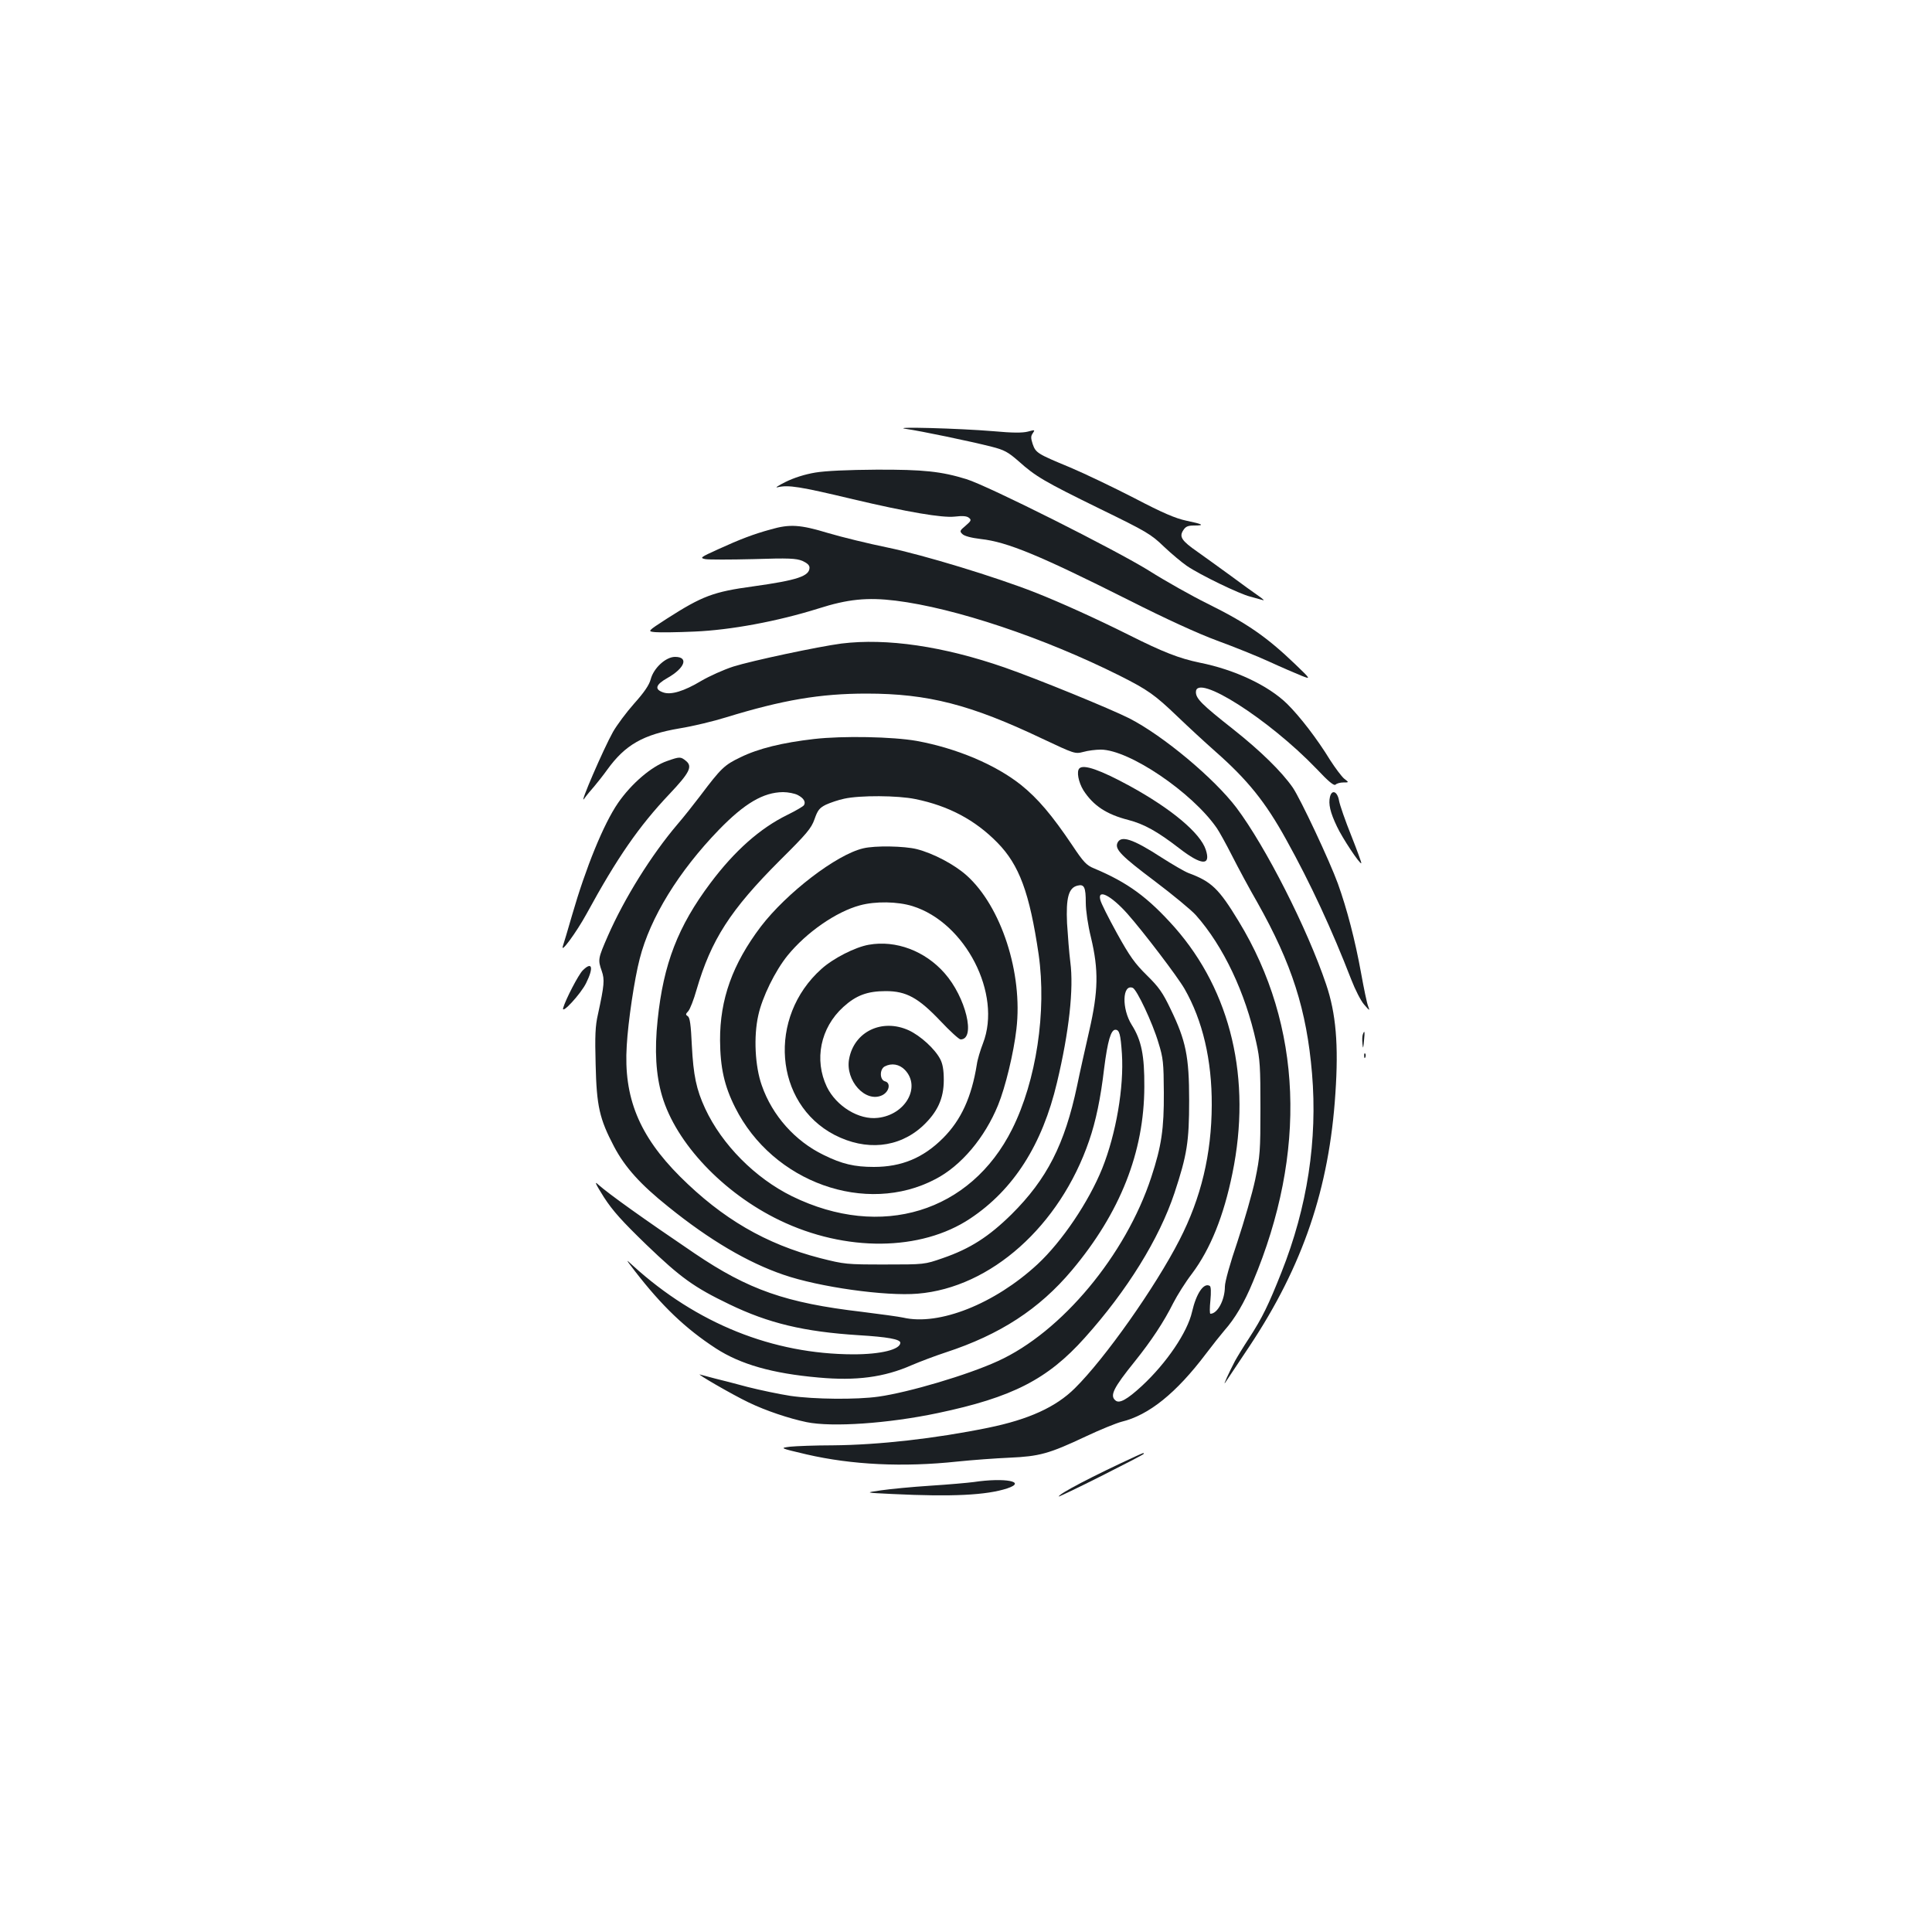 <?xml version="1.0" standalone="no"?>
<!DOCTYPE svg PUBLIC "-//W3C//DTD SVG 20010904//EN"
 "http://www.w3.org/TR/2001/REC-SVG-20010904/DTD/svg10.dtd">
<svg version="1.0" xmlns="http://www.w3.org/2000/svg"
 width="1000pt" height="1000pt" viewBox="0 0 1000 1000"
 preserveAspectRatio="xMidYMid meet">
<g transform="translate(0,1000) scale(0.1,-0.1)"
fill="#1b1f23" stroke="none">
<path d="M4690 7780 c77 -11 332 -64 442 -92 67 -17 86 -28 140 -75 88 -79
132 -105 422 -247 240 -117 264 -131 330 -195 39 -37 93 -82 119 -100 69 -47
274 -146 328 -159 26 -7 55 -15 65 -18 11 -4 1 6 -21 21 -22 15 -87 62 -145
105 -58 42 -135 98 -172 124 -82 57 -96 78 -73 112 12 19 24 24 57 24 56 0 45
7 -42 25 -56 12 -122 40 -269 117 -107 55 -257 127 -333 159 -169 70 -177 75
-193 121 -10 31 -10 41 1 56 12 18 11 18 -26 8 -28 -7 -79 -7 -177 2 -177 15
-546 25 -453 12z"/>
<path d="M4220 7554 c-54 -9 -111 -27 -155 -49 -38 -19 -56 -31 -40 -27 56 13
114 4 390 -62 284 -67 462 -97 526 -90 42 5 63 3 74 -6 14 -11 12 -16 -17 -41
-30 -25 -32 -29 -17 -43 9 -10 45 -20 96 -26 137 -15 305 -85 763 -315 196
-99 360 -174 460 -211 85 -31 207 -80 270 -109 63 -29 138 -61 165 -72 51 -20
51 -20 -30 58 -150 144 -252 214 -456 315 -81 40 -216 116 -300 169 -171 107
-836 441 -947 475 -130 40 -222 50 -466 49 -148 -1 -262 -6 -316 -15z"/>
<path d="M3990 7260 c-91 -25 -159 -51 -273 -103 -93 -42 -96 -45 -66 -51 17
-3 129 -3 248 0 185 6 221 4 254 -9 24 -11 37 -22 37 -35 0 -44 -62 -65 -291
-97 -207 -28 -264 -50 -447 -167 -102 -66 -102 -66 -60 -70 23 -2 114 -1 202
3 189 8 430 53 641 119 153 49 254 59 401 41 307 -38 765 -191 1159 -388 147
-74 182 -99 300 -212 55 -53 143 -134 195 -180 168 -148 260 -262 368 -458
125 -225 236 -465 336 -723 20 -52 50 -111 67 -130 29 -33 30 -34 20 -7 -6 15
-22 92 -36 170 -31 171 -73 332 -120 463 -42 116 -194 440 -234 498 -57 82
-167 190 -310 303 -161 127 -191 157 -191 191 0 100 377 -140 624 -397 63 -67
91 -90 99 -82 6 6 24 11 40 11 30 0 30 0 4 20 -13 11 -46 55 -73 97 -66 108
-156 225 -222 290 -97 95 -271 177 -452 213 -106 22 -189 54 -370 145 -162 81
-347 165 -481 218 -206 81 -577 194 -765 233 -98 20 -237 54 -308 75 -145 44
-198 47 -296 19z"/>
<path d="M4355 6669 c-121 -16 -464 -89 -559 -119 -50 -16 -125 -50 -166 -74
-90 -54 -157 -74 -197 -60 -47 16 -40 40 22 75 90 51 111 109 39 109 -48 0
-111 -58 -126 -116 -8 -30 -34 -68 -86 -126 -40 -45 -89 -111 -109 -146 -50
-89 -177 -384 -150 -347 12 17 36 46 53 65 16 19 47 58 67 86 93 129 186 182
375 214 68 11 176 37 240 57 293 90 487 123 727 123 318 0 539 -57 909 -233
168 -79 170 -80 213 -69 24 7 65 12 91 12 147 -1 472 -221 600 -406 12 -17 48
-82 80 -145 32 -63 90 -171 130 -240 179 -318 255 -556 283 -885 29 -344 -24
-692 -158 -1029 -67 -169 -99 -235 -167 -340 -29 -44 -62 -98 -74 -120 -30
-57 -65 -134 -50 -111 7 11 64 96 126 189 276 416 412 816 444 1308 17 251 3
414 -48 564 -97 288 -313 713 -464 914 -115 152 -379 373 -555 463 -97 49
-473 203 -645 263 -317 110 -610 153 -845 124z"/>
<path d="M4214 6175 c-165 -19 -288 -49 -382 -95 -83 -40 -99 -55 -209 -201
-32 -42 -84 -108 -116 -145 -136 -160 -275 -383 -361 -579 -51 -117 -52 -122
-31 -182 15 -44 13 -71 -20 -223 -14 -60 -16 -112 -12 -260 5 -216 20 -281 95
-424 57 -108 136 -196 281 -312 214 -173 412 -289 596 -352 185 -64 529 -112
695 -98 378 31 736 351 887 791 35 101 60 221 78 375 18 142 35 200 58 200 21
0 27 -22 34 -124 11 -174 -30 -414 -102 -594 -70 -173 -208 -378 -335 -496
-222 -205 -509 -319 -695 -276 -22 5 -118 18 -214 30 -393 46 -587 114 -865
302 -263 178 -445 308 -500 357 -21 20 -14 4 30 -66 46 -71 94 -124 220 -246
177 -170 246 -220 429 -308 203 -98 386 -142 670 -160 149 -9 215 -21 215 -39
0 -35 -100 -60 -243 -60 -417 1 -811 159 -1141 459 -39 36 -39 36 10 -28 140
-181 261 -297 419 -400 128 -83 293 -130 531 -151 195 -18 340 1 483 64 42 18
121 48 176 66 281 92 484 224 653 425 250 298 374 611 375 950 1 162 -15 241
-65 320 -53 84 -49 213 5 192 21 -8 103 -182 133 -284 25 -80 27 -104 28 -258
1 -188 -12 -277 -65 -438 -132 -403 -464 -802 -794 -952 -157 -72 -462 -162
-618 -184 -113 -16 -332 -14 -456 4 -58 9 -158 30 -221 46 -63 17 -140 37
-170 44 -30 8 -64 17 -75 20 -34 12 166 -104 250 -144 89 -43 209 -83 300
-102 132 -27 423 -7 679 47 385 81 568 174 761 390 219 244 385 512 464 749
65 197 76 264 76 480 0 227 -17 309 -96 472 -41 86 -61 114 -123 175 -62 61
-88 97 -155 218 -44 80 -83 157 -86 173 -15 58 56 22 140 -72 84 -95 259 -325
296 -389 94 -164 142 -369 141 -602 -1 -254 -55 -480 -167 -698 -125 -244
-386 -614 -542 -768 -98 -97 -238 -161 -448 -204 -274 -56 -567 -89 -805 -91
-91 0 -190 -4 -220 -7 -55 -7 -55 -7 85 -40 234 -54 499 -67 780 -37 77 8 199
17 270 20 155 7 204 20 395 110 74 35 158 69 185 76 141 34 283 148 437 352
34 45 77 99 95 120 55 62 103 143 148 252 282 671 256 1326 -74 1867 -102 168
-140 205 -259 249 -19 7 -81 43 -139 80 -151 98 -213 118 -230 74 -12 -32 24
-68 193 -195 94 -71 191 -151 214 -177 142 -160 256 -401 312 -657 20 -89 22
-130 22 -341 0 -223 -2 -249 -27 -370 -15 -71 -57 -216 -92 -322 -38 -111 -65
-208 -65 -232 0 -69 -38 -141 -75 -141 -4 0 -4 31 0 69 4 43 3 71 -3 75 -31
19 -70 -38 -92 -134 -24 -106 -132 -265 -259 -383 -77 -71 -117 -93 -137 -76
-31 25 -12 64 101 204 84 105 148 201 198 301 20 39 63 108 97 152 95 127 164
298 209 519 100 488 -7 941 -299 1273 -138 155 -242 232 -419 306 -37 15 -54
33 -111 119 -105 156 -178 242 -265 312 -132 105 -333 190 -540 228 -125 22
-382 27 -531 10z m-85 -290 c31 -16 43 -36 32 -53 -4 -6 -43 -29 -86 -50 -141
-69 -273 -186 -398 -353 -168 -224 -243 -418 -273 -707 -17 -159 -9 -287 23
-395 72 -244 316 -502 608 -643 342 -165 732 -161 987 9 224 149 373 382 449
704 63 264 87 486 69 623 -6 47 -13 137 -17 201 -6 132 8 184 54 195 35 9 43
-8 43 -89 0 -39 11 -116 27 -180 40 -168 38 -277 -9 -482 -20 -88 -49 -216
-63 -285 -64 -303 -156 -483 -339 -665 -118 -116 -214 -178 -356 -227 -95 -33
-95 -33 -300 -33 -200 0 -208 1 -335 33 -282 73 -506 204 -725 422 -212 212
-293 410 -276 678 7 125 40 346 67 449 54 213 202 453 410 668 133 137 230
194 332 195 26 0 61 -7 76 -15z m609 -21 c172 -35 309 -108 424 -225 114 -116
167 -260 214 -579 42 -295 -12 -654 -137 -904 -215 -431 -679 -573 -1139 -348
-191 94 -363 267 -450 454 -46 99 -61 172 -69 326 -5 108 -10 145 -21 152 -12
8 -12 11 3 27 9 11 28 59 42 109 76 260 175 414 432 671 139 138 162 165 179
213 16 46 25 58 59 75 22 10 65 25 95 31 81 18 277 17 368 -2z"/>
<path d="M4468 5609 c-138 -32 -396 -230 -530 -405 -146 -193 -212 -376 -211
-589 1 -141 22 -236 78 -347 194 -388 677 -561 1037 -371 133 69 255 214 324
383 38 93 81 271 95 394 34 289 -79 635 -258 795 -64 57 -172 114 -258 136
-64 16 -216 19 -277 4z m255 -299 c274 -85 464 -455 365 -710 -14 -36 -29 -86
-32 -110 -27 -168 -81 -287 -175 -381 -102 -102 -214 -149 -358 -149 -100 0
-165 15 -260 62 -147 71 -266 204 -320 360 -35 98 -43 253 -18 363 20 93 87
230 152 310 97 119 251 226 374 259 80 22 195 20 272 -4z"/>
<path d="M4497 5110 c-70 -12 -184 -70 -245 -125 -280 -250 -245 -696 67 -859
163 -84 332 -68 456 45 77 72 110 142 110 239 0 53 -6 85 -19 109 -28 53 -102
120 -162 148 -138 63 -283 -6 -309 -148 -21 -112 85 -229 171 -188 37 18 46
64 15 72 -28 7 -29 62 -2 77 36 19 76 12 105 -18 84 -88 3 -232 -140 -248 -98
-12 -215 60 -264 160 -67 140 -34 306 85 414 66 60 124 82 220 82 106 0 168
-34 283 -155 49 -52 96 -95 104 -95 80 0 27 219 -83 343 -101 115 -252 172
-392 147z"/>
<path d="M3453 6061 c-80 -27 -185 -117 -254 -217 -75 -109 -167 -335 -238
-581 -22 -76 -43 -147 -47 -158 -17 -49 70 70 122 165 158 290 271 453 428
619 106 112 122 144 86 173 -27 22 -32 22 -97 -1z"/>
<path d="M5587 6023 c-16 -15 -5 -72 21 -114 51 -79 119 -124 232 -153 81 -21
150 -59 264 -147 115 -89 165 -92 137 -7 -28 86 -177 211 -392 329 -154 84
-240 114 -262 92z"/>
<path d="M6884 5876 c-9 -37 1 -81 36 -154 28 -60 119 -197 126 -190 2 2 -22
67 -52 143 -31 77 -59 158 -63 180 -8 48 -37 61 -47 21z"/>
<path d="M3016 4977 c-22 -22 -88 -149 -101 -194 -11 -38 91 72 119 129 40 81
31 114 -18 65z"/>
<path d="M7054 4646 c-3 -8 -4 -29 -2 -48 3 -29 4 -27 8 15 5 48 3 58 -6 33z"/>
<path d="M7061 4534 c0 -11 3 -14 6 -6 3 7 2 16 -1 19 -3 4 -6 -2 -5 -13z"/>
<path d="M5880 2463 c-222 -102 -400 -195 -400 -209 0 -2 99 45 220 106 121
61 220 112 220 115 0 6 2 7 -40 -12z"/>
<path d="M5040 2329 c-30 -4 -131 -13 -225 -19 -93 -6 -208 -17 -255 -24 -85
-12 -85 -12 60 -19 309 -15 486 -6 593 29 105 35 -12 57 -173 33z"/>
</g>
</svg>
